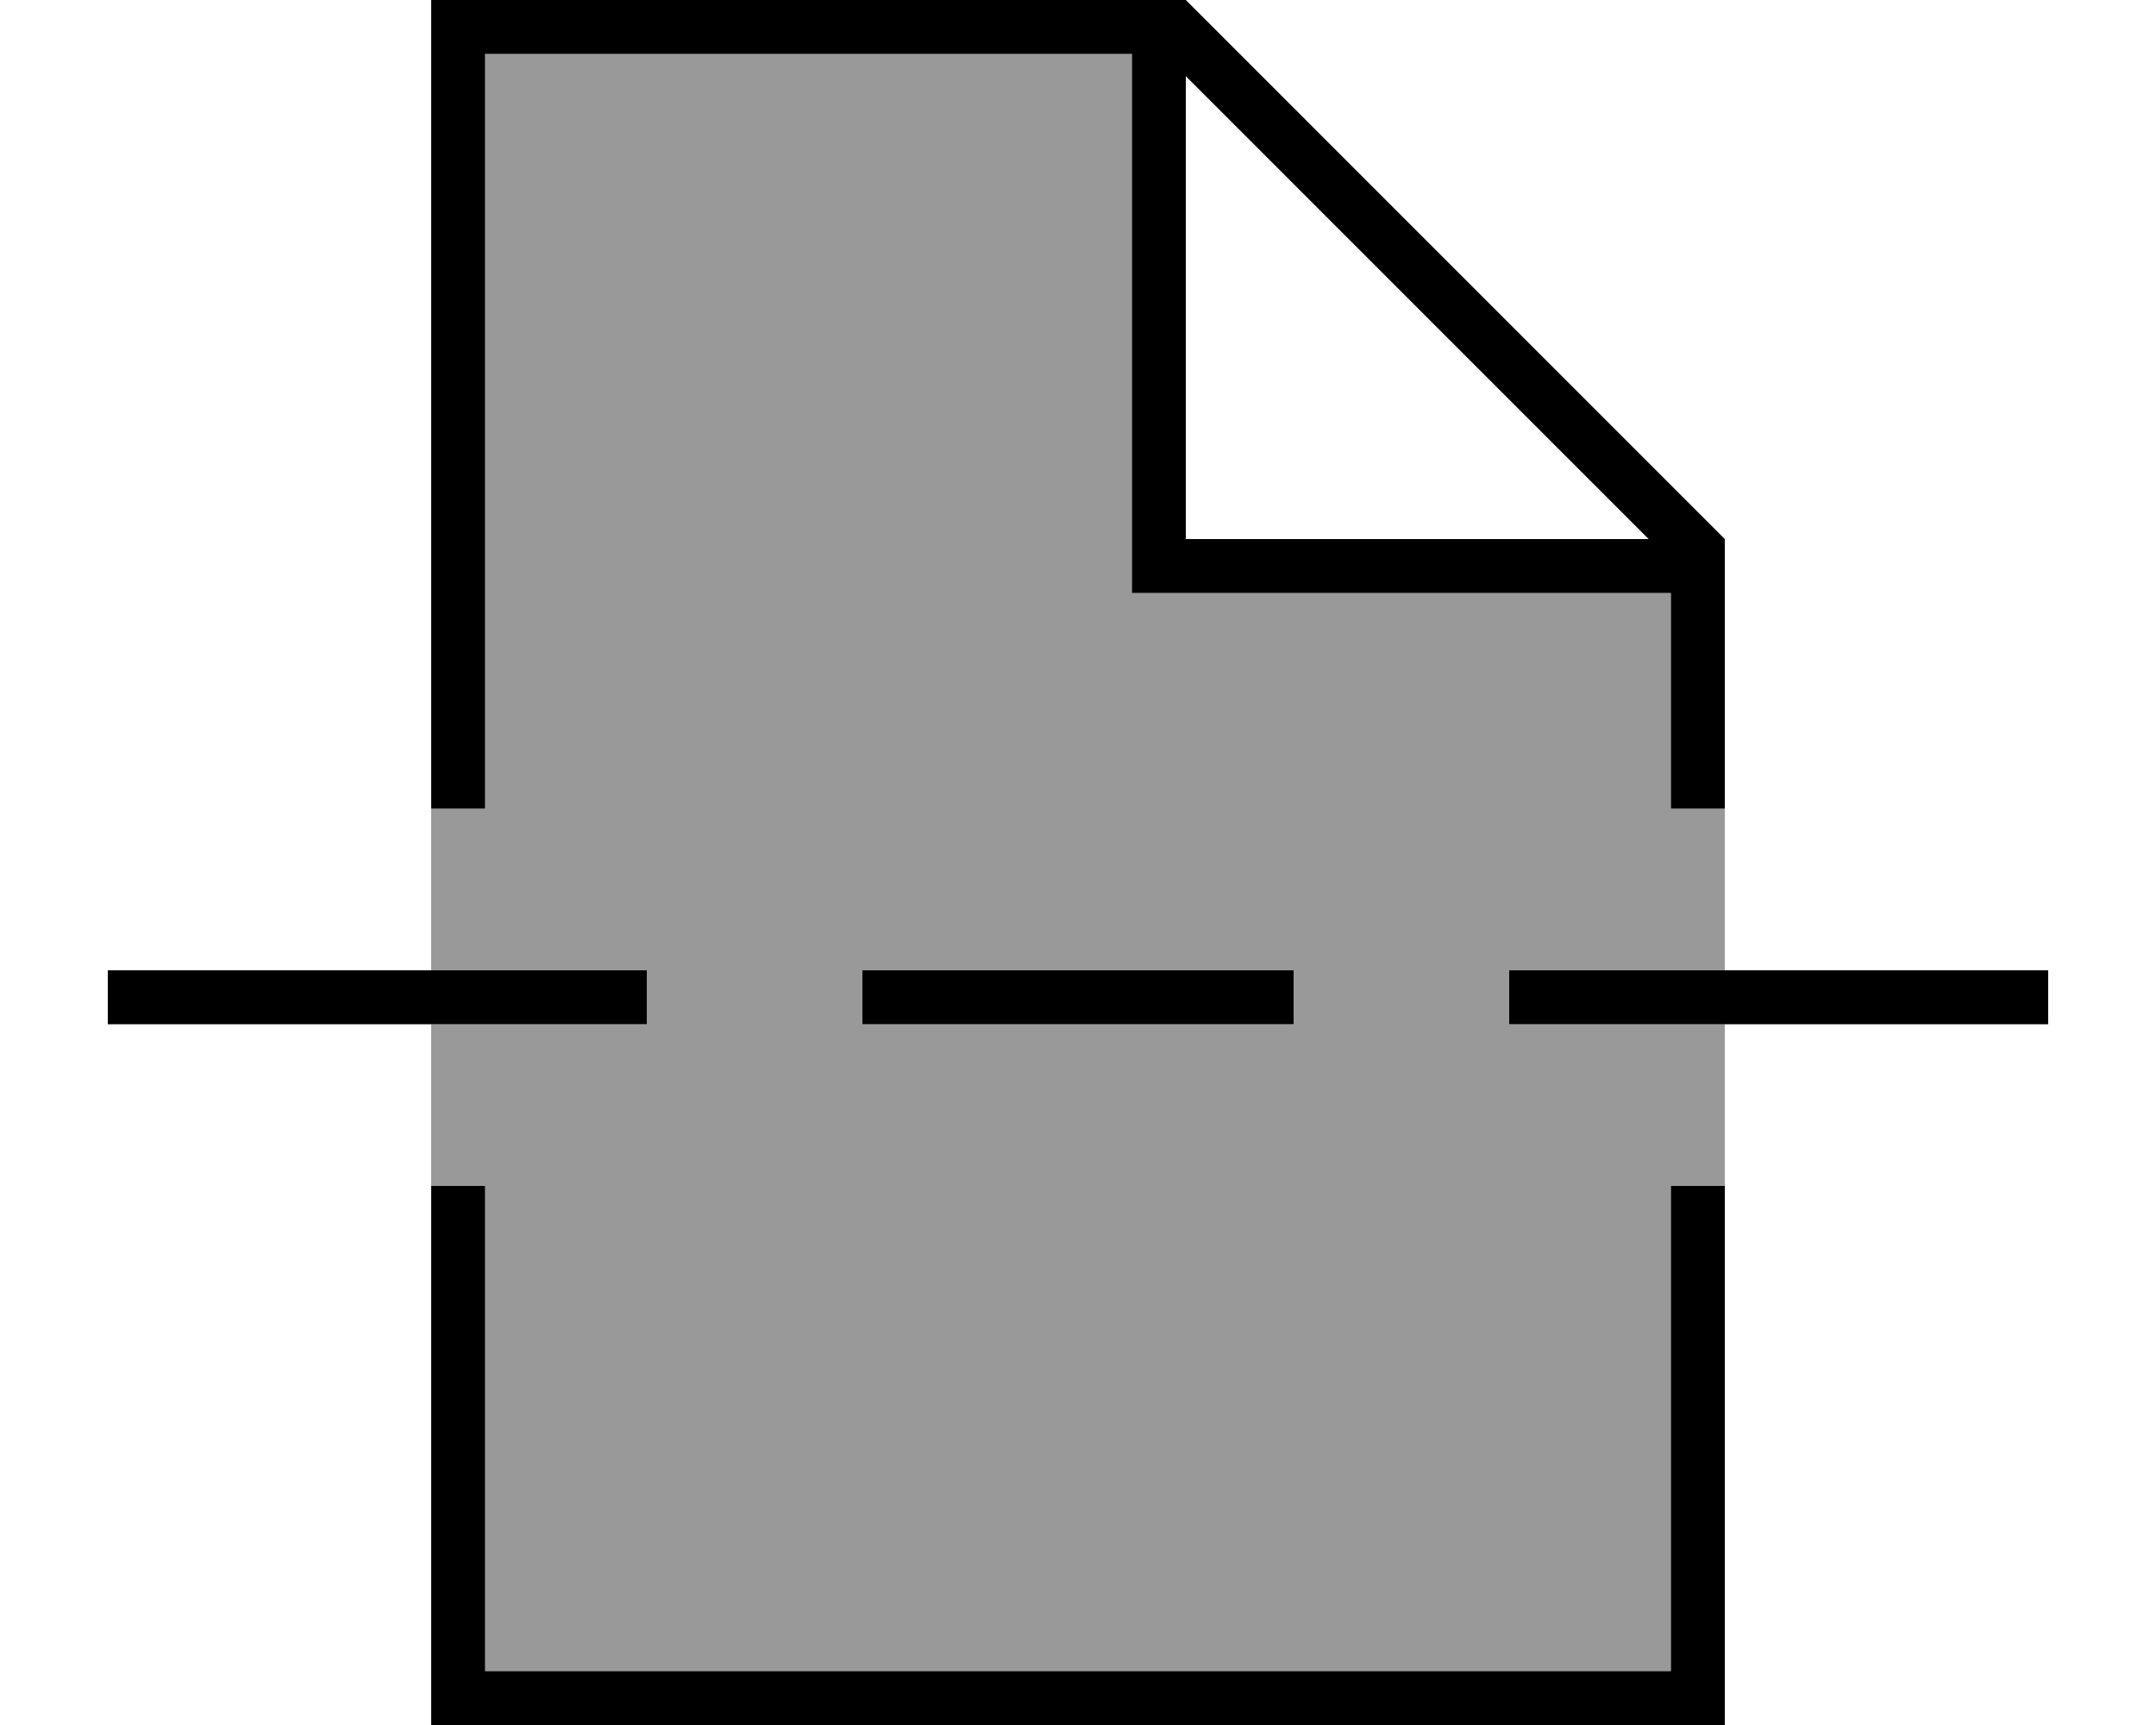 <svg xmlns="http://www.w3.org/2000/svg" viewBox="0 0 640 512"><!--! Font Awesome Pro 6.7.1 by @fontawesome - https://fontawesome.com License - https://fontawesome.com/license (Commercial License) Copyright 2024 Fonticons, Inc. --><defs><style>.fa-secondary{opacity:.4}</style></defs><path class="fa-secondary" d="M128 240l0 48 56 0 8 0 0 16-8 0-56 0 0 48 16 0 0 144 352 0 0-144 16 0 0-48-56 0-8 0 0-16 8 0 56 0 0-48-16 0 0-64-152 0-8 0 0-8 0-152L144 16l0 224-16 0zm128 48l8 0 112 0 8 0 0 16-8 0-112 0-8 0 0-16z"/><path class="fa-primary" d="M496 496l-352 0 0-144-16 0 0 144 0 16 16 0 352 0 16 0 0-16 0-144-16 0 0 144zm0-320l0 64 16 0 0-80L352 0 144 0 128 0l0 16 0 224 16 0 0-224 192 0 0 152 0 8 8 0 152 0zm-6.6-16L352 160l0-137.4L489.4 160zM40 288l-8 0 0 16 8 0 144 0 8 0 0-16-8 0L40 288zm224 0l-8 0 0 16 8 0 112 0 8 0 0-16-8 0-112 0zm192 0l-8 0 0 16 8 0 144 0 8 0 0-16-8 0-144 0z"/></svg>